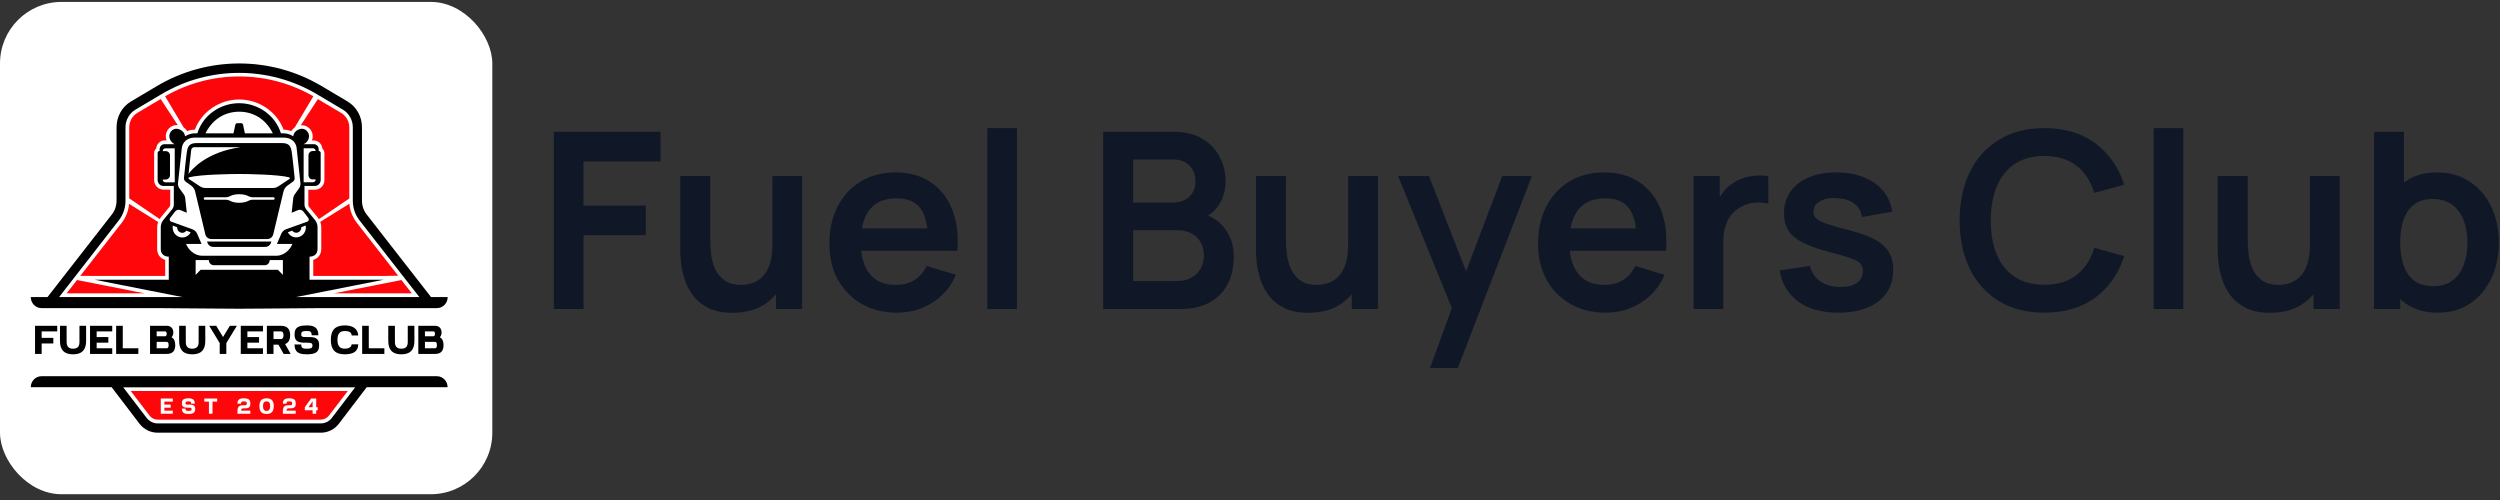 <svg width="325" height="65" viewBox="0 0 325 65" fill="none" xmlns="http://www.w3.org/2000/svg">
<rect x="0" y="0" width="325" height="65" fill="#333333" stroke="none"/>
<rect y="0.25" width="64" height="64" rx="8" fill="white"/>
<path d="M26.922 31.403H35.277L35.257 31.474C35.168 31.842 34.85 32.098 34.483 32.098H27.716C27.349 32.098 27.031 31.842 26.942 31.474L26.922 31.403ZM26.694 30.462L25.364 24.889C25.295 24.582 25.106 24.317 24.858 24.132L24.134 23.611C23.985 23.498 23.895 23.314 23.915 23.13C23.995 22.333 24.213 20.216 24.312 19.643C24.431 18.938 24.719 18.601 25.553 18.601C26.376 18.601 31.11 18.601 31.11 18.601C31.11 18.601 35.843 18.601 36.666 18.601C37.49 18.601 37.788 18.938 37.907 19.643C38.006 20.216 38.224 22.333 38.304 23.13C38.323 23.325 38.244 23.509 38.085 23.611L37.361 24.132C37.113 24.317 36.924 24.582 36.855 24.889L35.525 30.452C35.436 30.82 35.118 31.075 34.751 31.075H27.497C27.11 31.086 26.783 30.83 26.694 30.462ZM24.511 22.609C24.898 22.057 26.833 19.746 31.308 19.132H25.265C25.056 19.132 24.888 19.286 24.858 19.5C24.779 20.237 24.58 21.852 24.511 22.609ZM26.019 24.235C26.227 24.368 26.465 24.439 26.704 24.439H35.486C35.733 24.439 35.972 24.368 36.17 24.235L37.619 23.273C37.708 23.212 37.688 23.079 37.589 23.049C36.15 22.68 32.211 22.619 31.09 22.619C29.968 22.619 26.029 22.68 24.59 23.049C24.491 23.079 24.471 23.212 24.56 23.273L26.019 24.235ZM26.644 25.963H29.313C29.542 25.963 29.77 26.024 29.968 26.137C30.226 26.27 30.633 26.361 31.099 26.361C31.566 26.361 31.973 26.27 32.231 26.137C32.439 26.024 32.657 25.963 32.886 25.963H35.555C35.644 25.963 35.704 25.891 35.704 25.809C35.704 25.717 35.634 25.646 35.555 25.646H32.886C32.657 25.646 32.429 25.584 32.231 25.472C31.973 25.339 31.566 25.247 31.099 25.247C30.633 25.247 30.226 25.339 29.968 25.472C29.76 25.584 29.542 25.646 29.313 25.646H26.644C26.555 25.646 26.495 25.717 26.495 25.809C26.485 25.891 26.555 25.963 26.644 25.963ZM58.199 38.622C58.199 39.409 57.574 40.053 56.81 40.053H42.025L34.235 40.114H34.176L31.099 40.135L28.023 40.114H27.964L20.174 40.053H5.389C4.625 40.053 4 39.409 4 38.622H6.173L14.538 27.885C14.935 27.384 15.153 26.75 15.153 26.096V16.535C15.153 15.155 15.868 13.877 17.029 13.191L20.403 11.187C27.001 7.271 35.208 7.271 41.806 11.187L45.18 13.191C46.341 13.877 47.056 15.155 47.056 16.535V26.096C47.056 26.74 47.274 27.384 47.671 27.885L56.036 38.622H58.199ZM36.776 33.806H35.059C35.059 33.99 34.989 34.163 34.87 34.286C34.751 34.409 34.583 34.48 34.404 34.48H27.805C27.627 34.48 27.458 34.399 27.339 34.286C27.22 34.163 27.15 33.99 27.15 33.806H25.433V35.738L26.078 35.074H36.13L36.776 35.738V33.806ZM38.006 31.709H36.002L36.567 30.39C36.686 30.114 36.904 29.899 37.182 29.807L39.941 28.816C40.139 28.744 40.209 28.499 40.08 28.335L39.435 27.497C39.276 27.292 38.998 27.21 38.76 27.312L37.917 27.66L38.125 25.738C38.145 25.574 38.204 25.421 38.294 25.288L38.879 24.48C39.018 24.286 39.078 24.04 39.058 23.805C38.939 22.762 38.621 19.838 38.562 19.245C38.492 18.509 37.877 17.885 36.904 17.885C35.942 17.885 31.099 17.885 31.099 17.885C31.099 17.885 26.267 17.885 25.295 17.885C24.322 17.885 23.717 18.519 23.637 19.245C23.578 19.838 23.25 22.762 23.141 23.805C23.112 24.04 23.181 24.286 23.32 24.48L23.905 25.288C24.005 25.421 24.054 25.574 24.074 25.738L24.282 27.66L23.439 27.312C23.201 27.21 22.923 27.292 22.764 27.497L22.119 28.335C21.99 28.499 22.06 28.744 22.258 28.816L25.017 29.807C25.295 29.91 25.513 30.114 25.632 30.39L26.198 31.709H24.193C24.402 32.323 25.186 33.243 26.267 33.243H35.942C37.023 33.243 37.797 32.323 38.006 31.709ZM23.032 29.582C23.032 29.572 23.032 29.562 23.032 29.542L22.467 29.327C22.447 29.409 22.447 29.491 22.447 29.582C22.447 30.298 23.002 30.871 23.697 30.871C24.163 30.871 24.58 30.605 24.788 30.206L24.223 29.991C24.104 30.155 23.915 30.268 23.697 30.268C23.33 30.257 23.032 29.961 23.032 29.582ZM22.099 20.206V22.762C22.099 23.079 21.851 23.335 21.544 23.335H21.147C21.147 23.539 21.306 23.703 21.504 23.703H22.715V19.286H21.504C21.405 19.286 21.325 19.326 21.256 19.388C21.196 19.449 21.157 19.541 21.157 19.643H21.534C21.851 19.643 22.099 19.889 22.099 20.206ZM30.355 17.333L30.593 16.218C30.623 16.095 30.723 16.014 30.852 16.014H31.338C31.457 16.014 31.566 16.095 31.596 16.218L31.834 17.333H35.466C34.483 15.339 32.776 14.521 31.09 14.521C29.403 14.521 27.696 15.349 26.714 17.333H30.355ZM40.1 22.762V20.206C40.1 19.889 40.348 19.633 40.655 19.633H41.032C41.032 19.531 40.993 19.449 40.933 19.378C40.874 19.316 40.784 19.275 40.685 19.275H39.474V23.693H40.685C40.883 23.693 41.042 23.529 41.042 23.325H40.645C40.348 23.335 40.1 23.079 40.1 22.762ZM39.167 29.582C39.167 29.961 38.869 30.257 38.512 30.257C38.294 30.257 38.105 30.145 37.986 29.981L37.42 30.196C37.629 30.595 38.046 30.861 38.512 30.861C39.197 30.861 39.762 30.288 39.762 29.572C39.762 29.491 39.752 29.398 39.742 29.317L39.177 29.531C39.157 29.562 39.167 29.572 39.167 29.582ZM54.518 38.622L46.738 28.652C46.172 27.936 45.865 27.026 45.865 26.106V16.545C45.865 15.604 45.369 14.725 44.575 14.255L41.201 12.251C34.96 8.549 27.22 8.549 20.978 12.251L17.604 14.255C16.811 14.725 16.314 15.604 16.314 16.545V26.106C16.314 27.026 16.007 27.936 15.441 28.652L7.681 38.622H23.727L12.286 36.362H21.941V33.366C21.325 33.366 20.899 32.998 20.899 32.374V29.542C20.899 29.204 21.018 28.867 21.226 28.611L22.377 27.21C22.516 27.036 22.596 26.822 22.596 26.597V24.173H21.246C20.829 24.173 20.492 23.826 20.492 23.396V19.889C20.492 19.735 20.611 19.623 20.75 19.623V19.398C20.75 19.04 21.028 18.744 21.385 18.744H22.715C22.199 18.549 21.683 17.711 22.278 17.036C22.883 16.361 24.005 16.944 24.054 17.721C24.531 17.455 24.788 17.322 25.662 17.322C26.366 15.001 28.609 13.416 31.09 13.416C33.57 13.416 35.803 15.011 36.517 17.322C37.391 17.322 37.649 17.445 38.125 17.721C38.175 16.944 39.296 16.361 39.901 17.036C40.507 17.711 39.99 18.549 39.465 18.744H40.794C41.142 18.744 41.429 19.03 41.429 19.398V19.623C41.578 19.623 41.687 19.746 41.687 19.889V23.396C41.687 23.826 41.35 24.173 40.933 24.173H39.584V26.597C39.584 26.822 39.663 27.036 39.802 27.21L40.953 28.611C41.171 28.877 41.281 29.204 41.281 29.542V32.374C41.281 33.008 40.854 33.366 40.239 33.366V36.362H49.894L38.452 38.622H54.518ZM4 50.34H14.518L18.12 55.064C18.696 55.821 19.559 56.25 20.492 56.25H41.697C42.63 56.25 43.493 55.821 44.069 55.064L47.671 50.34H58.189C58.189 49.552 57.564 48.908 56.8 48.908H5.389C4.625 48.908 4 49.552 4 50.34ZM43.146 54.317C42.799 54.778 42.273 55.043 41.697 55.043H20.502C19.936 55.043 19.41 54.778 19.053 54.317L16.017 50.35H46.172L43.146 54.317Z" fill="black"/>
<path d="M37.867 17.046C37.986 16.852 38.145 16.678 38.334 16.545L40.735 12.516C37.808 10.829 34.484 9.939 31.1 9.939C27.716 9.939 24.392 10.829 21.465 12.516L23.866 16.545C24.055 16.678 24.213 16.852 24.333 17.046C24.601 16.933 24.888 16.872 25.335 16.852C26.208 14.531 28.52 12.935 31.1 12.935C33.68 12.935 35.992 14.531 36.865 16.852C37.312 16.872 37.599 16.944 37.867 17.046Z" fill="#FC060C"/>
<path d="M23.112 16.269C23.062 16.259 23.013 16.259 22.963 16.259C22.576 16.259 22.219 16.423 21.951 16.709C21.604 17.087 21.485 17.568 21.594 18.049C21.614 18.12 21.634 18.192 21.663 18.253H21.405C20.83 18.253 20.353 18.713 20.304 19.306C20.145 19.449 20.036 19.654 20.036 19.889V23.396C20.036 24.092 20.582 24.654 21.256 24.654H22.13V26.597C22.13 26.709 22.09 26.812 22.03 26.893L20.879 28.294C20.83 28.356 20.79 28.407 20.75 28.478L16.801 25.789V16.545C16.801 15.778 17.208 15.063 17.853 14.674L20.889 12.874L23.112 16.269ZM40.616 18.059C40.596 18.13 40.576 18.202 40.547 18.263H40.805C41.38 18.263 41.856 18.723 41.906 19.316C42.065 19.46 42.174 19.664 42.174 19.899V23.407C42.174 24.102 41.628 24.664 40.953 24.664H40.08V26.607C40.08 26.72 40.12 26.822 40.179 26.904L41.331 28.304C41.38 28.366 41.42 28.417 41.459 28.488L45.409 25.799V16.556C45.409 15.789 45.002 15.073 44.357 14.684L41.321 12.885L39.098 16.29C39.148 16.279 39.197 16.279 39.247 16.279C39.634 16.279 39.991 16.443 40.259 16.729C40.596 17.098 40.725 17.568 40.616 18.059Z" fill="#FF070A"/>
<path d="M20.5 54.553C20.073 54.553 19.686 54.358 19.428 54.011L16.997 50.831H45.208L42.777 54.011C42.519 54.348 42.122 54.553 41.706 54.553H20.5ZM8.662 38.131H18.764L10.012 36.403L8.662 38.131ZM21.473 33.785V35.871H12.294L10.438 35.861L15.826 28.959C16.372 28.253 16.71 27.394 16.779 26.505L20.56 28.857C20.48 29.071 20.431 29.307 20.431 29.552V32.384C20.431 33.08 20.838 33.611 21.473 33.785ZM53.534 38.131H43.432L52.184 36.403L53.534 38.131ZM49.902 35.871H40.723V33.785C41.348 33.611 41.765 33.069 41.765 32.364V29.532C41.765 29.296 41.725 29.061 41.636 28.836L45.417 26.484C45.496 27.374 45.824 28.233 46.369 28.938L51.757 35.84L49.902 35.871Z" fill="#FF070A"/>
<path d="M4.554 46.009H5.415V44.652H6.935V43.921H5.415V43.085H7.442V42.355H4.554V46.009ZM9.499 46.061C10.634 46.061 11.197 45.514 11.197 44.307L11.191 42.355H10.33V44.469C10.33 45.048 10.067 45.33 9.499 45.33C8.936 45.33 8.663 45.059 8.663 44.469L8.658 42.355H7.797V44.307C7.797 45.477 8.328 46.061 9.499 46.061ZM11.703 46.009H14.591V45.278H12.565V44.547H14.084V43.816H12.565V43.085H14.591V42.355H11.703V46.009ZM15.098 46.009H17.985V45.278H15.959V42.355H15.098V46.009ZM19.505 46.009H21.669C22.418 46.009 22.783 45.653 22.783 44.86C22.783 44.348 22.62 44.01 22.301 43.843C22.453 43.686 22.53 43.476 22.53 43.217C22.53 42.689 22.195 42.355 21.693 42.355H19.505V46.009ZM21.669 45.278H20.367V44.443H21.669C21.845 44.443 21.922 44.568 21.922 44.86C21.922 45.137 21.845 45.278 21.669 45.278ZM21.5 43.712H20.367V43.085H21.5C21.602 43.085 21.669 43.217 21.669 43.399C21.669 43.586 21.598 43.712 21.5 43.712ZM24.992 46.061C26.127 46.061 26.689 45.514 26.689 44.307L26.684 42.355H25.823V44.469C25.823 45.048 25.559 45.33 24.992 45.33C24.429 45.33 24.155 45.059 24.155 44.469L24.151 42.355H23.29V44.307C23.29 45.477 23.821 46.061 24.992 46.061ZM28.563 44.599V46.009H29.424V44.599L30.792 42.355H29.88L28.994 43.811L28.107 42.355H27.195L28.563 44.599ZM31.299 46.009H34.187V45.278H32.16V44.547H33.68V43.816H32.16V43.085H34.187V42.355H31.299V46.009ZM34.693 46.009H35.555V44.808H36.198L36.872 46.009H37.784L37.065 44.725C37.5 44.568 37.718 44.182 37.718 43.571C37.718 42.762 37.324 42.355 36.532 42.355H34.693V46.009ZM36.528 44.077H35.555V43.085H36.528C36.735 43.085 36.857 43.248 36.857 43.576C36.857 43.911 36.746 44.077 36.528 44.077ZM39.887 46.061C40.733 46.061 41.174 45.873 41.356 45.533C41.442 45.361 41.488 45.143 41.488 44.87C41.488 44.16 41.169 43.816 40.272 43.816H39.887C39.532 43.816 39.33 43.816 39.228 43.712C39.182 43.665 39.157 43.582 39.157 43.466C39.157 43.232 39.217 43.122 39.425 43.07C39.527 43.043 39.684 43.033 39.891 43.033C40.191 43.033 40.343 43.06 40.444 43.221C40.495 43.3 40.52 43.425 40.52 43.586H41.386C41.386 42.625 40.88 42.302 39.891 42.302C39.046 42.302 38.605 42.49 38.427 42.83C38.337 43.002 38.29 43.221 38.29 43.493C38.29 44.203 38.609 44.547 39.506 44.547H39.887C40.227 44.547 40.444 44.568 40.55 44.673C40.596 44.725 40.621 44.798 40.621 44.897C40.621 45.131 40.561 45.236 40.358 45.288C40.251 45.315 40.094 45.33 39.887 45.33C39.521 45.33 39.339 45.299 39.238 45.143C39.182 45.064 39.157 44.944 39.157 44.777H38.29C38.29 45.44 38.54 45.794 39.005 45.947C39.232 46.024 39.527 46.061 39.887 46.061ZM44.837 46.061C45.991 46.061 46.569 45.628 46.569 44.762H45.708C45.708 45.137 45.302 45.33 44.837 45.33C44.182 45.33 43.869 44.986 43.869 44.176C43.869 43.399 44.163 43.033 44.837 43.033C45.328 43.033 45.713 43.19 45.713 43.607H46.575C46.513 42.735 45.85 42.302 44.837 42.302C43.6 42.302 43.008 42.877 43.008 44.176C43.008 45.45 43.565 46.061 44.837 46.061ZM47.081 46.009H49.969V45.278H47.942V42.355H47.081V46.009ZM52.178 46.061C53.313 46.061 53.874 45.514 53.874 44.307L53.87 42.355H53.009V44.469C53.009 45.048 52.744 45.33 52.178 45.33C51.615 45.33 51.341 45.059 51.341 44.469L51.337 42.355H50.475V44.307C50.475 45.477 51.007 46.061 52.178 46.061ZM54.381 46.009H56.544C57.294 46.009 57.659 45.653 57.659 44.86C57.659 44.348 57.497 44.01 57.178 43.843C57.33 43.686 57.405 43.476 57.405 43.217C57.405 42.689 57.071 42.355 56.57 42.355H54.381V46.009ZM56.544 45.278H55.242V44.443H56.544C56.722 44.443 56.797 44.568 56.797 44.86C56.797 45.137 56.722 45.278 56.544 45.278ZM56.377 43.712H55.242V43.085H56.377C56.478 43.085 56.544 43.217 56.544 43.399C56.544 43.586 56.474 43.712 56.377 43.712Z" fill="black"/>
<path d="M20.903 53.785H22.464V53.39H21.369V52.995H22.19V52.6H21.369V52.205H22.464V51.81H20.903V53.785ZM24.51 53.814C24.967 53.814 25.205 53.712 25.304 53.529C25.351 53.435 25.375 53.317 25.375 53.17C25.375 52.786 25.203 52.6 24.718 52.6H24.51C24.318 52.6 24.209 52.6 24.154 52.544C24.129 52.518 24.115 52.473 24.115 52.411C24.115 52.284 24.148 52.225 24.261 52.197C24.315 52.182 24.4 52.177 24.512 52.177C24.674 52.177 24.756 52.191 24.811 52.278C24.838 52.321 24.852 52.389 24.852 52.476H25.32C25.32 51.957 25.047 51.782 24.512 51.782C24.055 51.782 23.817 51.883 23.721 52.067C23.672 52.16 23.647 52.278 23.647 52.425C23.647 52.809 23.82 52.995 24.304 52.995H24.51C24.693 52.995 24.811 53.007 24.869 53.063C24.893 53.091 24.907 53.131 24.907 53.184C24.907 53.311 24.874 53.368 24.764 53.396C24.707 53.41 24.622 53.419 24.51 53.419C24.313 53.419 24.214 53.402 24.159 53.317C24.129 53.275 24.115 53.21 24.115 53.119H23.647C23.647 53.478 23.781 53.67 24.033 53.752C24.157 53.794 24.315 53.814 24.51 53.814ZM27.161 53.785H27.626V52.205H28.229V51.81H26.558V52.205H27.161V53.785ZM30.871 53.39L30.869 53.785H32.542V53.39H31.34C31.351 53.167 31.436 53.08 31.679 53.08H31.885C32.369 53.08 32.542 52.894 32.542 52.51V52.425C32.542 52.132 32.46 51.954 32.208 51.855C32.082 51.807 31.904 51.782 31.677 51.782C31.142 51.782 30.869 51.957 30.869 52.476H31.337C31.337 52.298 31.397 52.219 31.488 52.194C31.534 52.182 31.597 52.177 31.677 52.177C31.876 52.177 32 52.197 32.044 52.267C32.063 52.298 32.074 52.346 32.074 52.411V52.496C32.074 52.62 32.022 52.665 31.923 52.676C31.874 52.682 31.791 52.685 31.679 52.685H31.526C31.101 52.685 30.891 52.902 30.871 53.39ZM34.659 53.814C35.286 53.814 35.587 53.503 35.587 52.795C35.587 52.106 35.305 51.782 34.659 51.782C34.026 51.782 33.725 52.092 33.725 52.795C33.725 53.483 34.01 53.814 34.659 53.814ZM34.191 52.795C34.191 52.374 34.33 52.177 34.659 52.177C34.974 52.177 35.122 52.366 35.122 52.795C35.122 53.215 34.979 53.419 34.659 53.419C34.341 53.419 34.191 53.227 34.191 52.795ZM36.773 53.39L36.77 53.785H38.444V53.39H37.241C37.252 53.167 37.337 53.08 37.581 53.08H37.786C38.271 53.08 38.444 52.894 38.444 52.51V52.425C38.444 52.132 38.361 51.954 38.109 51.855C37.983 51.807 37.805 51.782 37.578 51.782C37.044 51.782 36.77 51.957 36.77 52.476H37.239C37.239 52.298 37.299 52.219 37.389 52.194C37.436 52.182 37.499 52.177 37.578 52.177C37.778 52.177 37.901 52.197 37.945 52.267C37.964 52.298 37.975 52.346 37.975 52.411V52.496C37.975 52.62 37.923 52.665 37.825 52.676C37.775 52.682 37.693 52.685 37.581 52.685H37.428C37.003 52.685 36.792 52.902 36.773 53.39ZM39.627 52.939V53.334H40.64V53.785H41.105V53.334H41.297V52.939H41.105V51.81H40.445L39.627 52.939ZM40.64 52.939H40.092L40.64 52.182V52.939Z" fill="white"/>
<path d="M72 40.17V17.13H85.872V20.986H75.856V26.73H83.952V30.57H75.856V40.17H72Z" fill="#101828"/>
<path d="M95.23 40.666C93.95 40.666 92.894 40.453 92.062 40.026C91.23 39.599 90.569 39.055 90.078 38.394C89.587 37.733 89.225 37.029 88.99 36.282C88.755 35.535 88.601 34.831 88.526 34.17C88.462 33.498 88.43 32.954 88.43 32.538V22.89H92.334V31.21C92.334 31.743 92.371 32.346 92.446 33.018C92.521 33.679 92.691 34.319 92.958 34.938C93.235 35.546 93.641 36.047 94.174 36.442C94.718 36.837 95.449 37.034 96.366 37.034C96.857 37.034 97.342 36.954 97.822 36.794C98.302 36.634 98.734 36.362 99.118 35.978C99.513 35.583 99.827 35.045 100.062 34.362C100.297 33.679 100.414 32.815 100.414 31.77L102.702 32.746C102.702 34.218 102.414 35.551 101.838 36.746C101.273 37.941 100.435 38.895 99.326 39.61C98.217 40.314 96.851 40.666 95.23 40.666ZM100.878 40.17V34.81H100.414V22.89H104.286V40.17H100.878Z" fill="#101828"/>
<path d="M116.637 40.65C114.888 40.65 113.352 40.271 112.029 39.514C110.707 38.757 109.672 37.706 108.925 36.362C108.189 35.018 107.821 33.471 107.821 31.722C107.821 29.834 108.184 28.197 108.909 26.81C109.635 25.413 110.643 24.33 111.933 23.562C113.224 22.794 114.717 22.41 116.413 22.41C118.205 22.41 119.725 22.831 120.973 23.674C122.232 24.506 123.165 25.685 123.773 27.21C124.381 28.735 124.611 30.533 124.461 32.602H120.637V31.194C120.627 29.317 120.296 27.946 119.645 27.082C118.995 26.218 117.971 25.786 116.573 25.786C114.995 25.786 113.821 26.277 113.053 27.258C112.285 28.229 111.901 29.653 111.901 31.53C111.901 33.279 112.285 34.634 113.053 35.594C113.821 36.554 114.941 37.034 116.413 37.034C117.363 37.034 118.179 36.826 118.861 36.41C119.555 35.983 120.088 35.37 120.461 34.57L124.269 35.722C123.608 37.279 122.584 38.49 121.197 39.354C119.821 40.218 118.301 40.65 116.637 40.65ZM110.685 32.602V29.69H122.573V32.602H110.685Z" fill="#101828"/>
<path d="M128.351 40.17V16.65H132.207V40.17H128.351Z" fill="#101828"/>
<path d="M143.406 40.17V17.13H152.542C154.1 17.13 155.374 17.445 156.366 18.074C157.369 18.693 158.11 19.487 158.59 20.458C159.081 21.429 159.326 22.431 159.326 23.466C159.326 24.735 159.022 25.813 158.414 26.698C157.817 27.583 157.001 28.181 155.966 28.49V27.69C157.417 28.021 158.516 28.709 159.262 29.754C160.02 30.799 160.398 31.989 160.398 33.322C160.398 34.687 160.137 35.882 159.614 36.906C159.092 37.93 158.313 38.73 157.278 39.306C156.254 39.882 154.985 40.17 153.47 40.17H143.406ZM147.31 36.538H152.99C153.662 36.538 154.265 36.405 154.798 36.138C155.332 35.861 155.748 35.477 156.046 34.986C156.356 34.485 156.51 33.893 156.51 33.21C156.51 32.591 156.377 32.037 156.11 31.546C155.844 31.055 155.454 30.666 154.942 30.378C154.43 30.079 153.817 29.93 153.102 29.93H147.31V36.538ZM147.31 26.33H152.494C153.049 26.33 153.545 26.223 153.982 26.01C154.42 25.797 154.766 25.482 155.022 25.066C155.278 24.65 155.406 24.138 155.406 23.53C155.406 22.73 155.15 22.063 154.638 21.53C154.126 20.997 153.412 20.73 152.494 20.73H147.31V26.33Z" fill="#101828"/>
<path d="M170.074 40.666C168.794 40.666 167.738 40.453 166.906 40.026C166.074 39.599 165.412 39.055 164.922 38.394C164.431 37.733 164.068 37.029 163.834 36.282C163.599 35.535 163.444 34.831 163.37 34.17C163.306 33.498 163.274 32.954 163.274 32.538V22.89H167.178V31.21C167.178 31.743 167.215 32.346 167.29 33.018C167.364 33.679 167.535 34.319 167.802 34.938C168.079 35.546 168.484 36.047 169.018 36.442C169.562 36.837 170.292 37.034 171.21 37.034C171.7 37.034 172.186 36.954 172.666 36.794C173.146 36.634 173.578 36.362 173.962 35.978C174.356 35.583 174.671 35.045 174.906 34.362C175.14 33.679 175.258 32.815 175.258 31.77L177.546 32.746C177.546 34.218 177.258 35.551 176.682 36.746C176.116 37.941 175.279 38.895 174.17 39.61C173.06 40.314 171.695 40.666 170.074 40.666ZM175.722 40.17V34.81H175.258V22.89H179.13V40.17H175.722Z" fill="#101828"/>
<path d="M185.897 47.85L189.225 38.714L189.289 41.402L181.753 22.89H185.769L191.113 36.586H190.089L195.289 22.89H199.145L189.513 47.85H185.897Z" fill="#101828"/>
<path d="M208.762 40.65C207.013 40.65 205.477 40.271 204.154 39.514C202.832 38.757 201.797 37.706 201.05 36.362C200.314 35.018 199.946 33.471 199.946 31.722C199.946 29.834 200.309 28.197 201.034 26.81C201.76 25.413 202.768 24.33 204.058 23.562C205.349 22.794 206.842 22.41 208.538 22.41C210.33 22.41 211.85 22.831 213.098 23.674C214.357 24.506 215.29 25.685 215.898 27.21C216.506 28.735 216.736 30.533 216.586 32.602H212.762V31.194C212.752 29.317 212.421 27.946 211.77 27.082C211.12 26.218 210.096 25.786 208.698 25.786C207.12 25.786 205.946 26.277 205.178 27.258C204.41 28.229 204.026 29.653 204.026 31.53C204.026 33.279 204.41 34.634 205.178 35.594C205.946 36.554 207.066 37.034 208.538 37.034C209.488 37.034 210.304 36.826 210.986 36.41C211.68 35.983 212.213 35.37 212.586 34.57L216.394 35.722C215.733 37.279 214.709 38.49 213.322 39.354C211.946 40.218 210.426 40.65 208.762 40.65ZM202.81 32.602V29.69H214.698V32.602H202.81Z" fill="#101828"/>
<path d="M220.156 40.17V22.89H223.564V27.098L223.148 26.554C223.362 25.978 223.644 25.455 223.996 24.986C224.359 24.506 224.791 24.111 225.292 23.802C225.719 23.514 226.188 23.29 226.7 23.13C227.223 22.959 227.756 22.858 228.3 22.826C228.844 22.783 229.372 22.805 229.884 22.89V26.49C229.372 26.341 228.78 26.293 228.108 26.346C227.447 26.399 226.85 26.586 226.316 26.906C225.783 27.194 225.346 27.562 225.004 28.01C224.674 28.458 224.428 28.97 224.268 29.546C224.108 30.111 224.028 30.725 224.028 31.386V40.17H220.156Z" fill="#101828"/>
<path d="M238.984 40.65C236.851 40.65 235.118 40.17 233.785 39.21C232.451 38.25 231.64 36.901 231.352 35.162L235.288 34.554C235.491 35.407 235.939 36.079 236.633 36.57C237.326 37.061 238.201 37.306 239.257 37.306C240.185 37.306 240.899 37.125 241.4 36.762C241.912 36.389 242.169 35.882 242.169 35.242C242.169 34.847 242.072 34.533 241.88 34.298C241.699 34.053 241.294 33.818 240.665 33.594C240.035 33.37 239.07 33.087 237.768 32.746C236.318 32.362 235.166 31.951 234.312 31.514C233.459 31.066 232.846 30.538 232.473 29.93C232.099 29.322 231.913 28.586 231.913 27.722C231.913 26.645 232.195 25.706 232.76 24.906C233.326 24.106 234.115 23.493 235.128 23.066C236.142 22.629 237.336 22.41 238.712 22.41C240.056 22.41 241.246 22.618 242.281 23.034C243.326 23.45 244.169 24.042 244.809 24.81C245.449 25.578 245.843 26.479 245.993 27.514L242.057 28.218C241.961 27.482 241.625 26.901 241.049 26.474C240.483 26.047 239.726 25.807 238.777 25.754C237.87 25.701 237.139 25.839 236.585 26.17C236.03 26.49 235.753 26.943 235.753 27.53C235.753 27.861 235.865 28.143 236.089 28.378C236.313 28.613 236.76 28.847 237.432 29.082C238.115 29.317 239.129 29.605 240.473 29.946C241.849 30.298 242.947 30.703 243.768 31.162C244.6 31.61 245.198 32.149 245.561 32.778C245.934 33.407 246.12 34.17 246.12 35.066C246.12 36.805 245.486 38.17 244.217 39.162C242.958 40.154 241.214 40.65 238.984 40.65Z" fill="#101828"/>
<path d="M265.775 40.65C263.471 40.65 261.498 40.149 259.855 39.146C258.213 38.133 256.949 36.725 256.063 34.922C255.189 33.119 254.751 31.029 254.751 28.65C254.751 26.271 255.189 24.181 256.063 22.378C256.949 20.575 258.213 19.173 259.855 18.17C261.498 17.157 263.471 16.65 265.775 16.65C268.431 16.65 270.645 17.317 272.415 18.65C274.186 19.973 275.429 21.759 276.143 24.01L272.255 25.082C271.807 23.578 271.045 22.405 269.967 21.562C268.89 20.709 267.493 20.282 265.775 20.282C264.229 20.282 262.938 20.629 261.903 21.322C260.879 22.015 260.106 22.991 259.583 24.25C259.071 25.498 258.81 26.965 258.799 28.65C258.799 30.335 259.055 31.807 259.567 33.066C260.09 34.314 260.869 35.285 261.903 35.978C262.938 36.671 264.229 37.018 265.775 37.018C267.493 37.018 268.89 36.591 269.967 35.738C271.045 34.885 271.807 33.711 272.255 32.218L276.143 33.29C275.429 35.541 274.186 37.333 272.415 38.666C270.645 39.989 268.431 40.65 265.775 40.65Z" fill="#101828"/>
<path d="M279.976 40.17V16.65H283.832V40.17H279.976Z" fill="#101828"/>
<path d="M295.105 40.666C293.825 40.666 292.769 40.453 291.937 40.026C291.105 39.599 290.444 39.055 289.953 38.394C289.462 37.733 289.1 37.029 288.865 36.282C288.63 35.535 288.476 34.831 288.401 34.17C288.337 33.498 288.305 32.954 288.305 32.538V22.89H292.209V31.21C292.209 31.743 292.246 32.346 292.321 33.018C292.396 33.679 292.566 34.319 292.833 34.938C293.11 35.546 293.516 36.047 294.049 36.442C294.593 36.837 295.324 37.034 296.241 37.034C296.732 37.034 297.217 36.954 297.697 36.794C298.177 36.634 298.609 36.362 298.993 35.978C299.388 35.583 299.702 35.045 299.937 34.362C300.172 33.679 300.289 32.815 300.289 31.77L302.577 32.746C302.577 34.218 302.289 35.551 301.713 36.746C301.148 37.941 300.31 38.895 299.201 39.61C298.092 40.314 296.726 40.666 295.105 40.666ZM300.753 40.17V34.81H300.289V22.89H304.161V40.17H300.753Z" fill="#101828"/>
<path d="M316.96 40.65C315.275 40.65 313.862 40.25 312.72 39.45C311.579 38.65 310.72 37.562 310.144 36.186C309.568 34.799 309.28 33.247 309.28 31.53C309.28 29.791 309.568 28.234 310.144 26.858C310.72 25.482 311.563 24.399 312.672 23.61C313.792 22.81 315.174 22.41 316.816 22.41C318.448 22.41 319.862 22.81 321.056 23.61C322.262 24.399 323.195 25.482 323.856 26.858C324.518 28.223 324.848 29.781 324.848 31.53C324.848 33.258 324.523 34.81 323.872 36.186C323.222 37.562 322.304 38.65 321.12 39.45C319.936 40.25 318.55 40.65 316.96 40.65ZM308.624 40.17V17.13H312.512V28.042H312.032V40.17H308.624ZM316.368 37.194C317.371 37.194 318.198 36.943 318.848 36.442C319.499 35.941 319.979 35.263 320.288 34.41C320.608 33.546 320.768 32.586 320.768 31.53C320.768 30.485 320.608 29.535 320.288 28.682C319.968 27.818 319.472 27.135 318.8 26.634C318.128 26.122 317.275 25.866 316.24 25.866C315.259 25.866 314.459 26.106 313.84 26.586C313.222 27.055 312.763 27.717 312.464 28.57C312.176 29.413 312.032 30.399 312.032 31.53C312.032 32.65 312.176 33.637 312.464 34.49C312.763 35.343 313.227 36.01 313.856 36.49C314.496 36.959 315.334 37.194 316.368 37.194Z" fill="#101828"/>
</svg>
